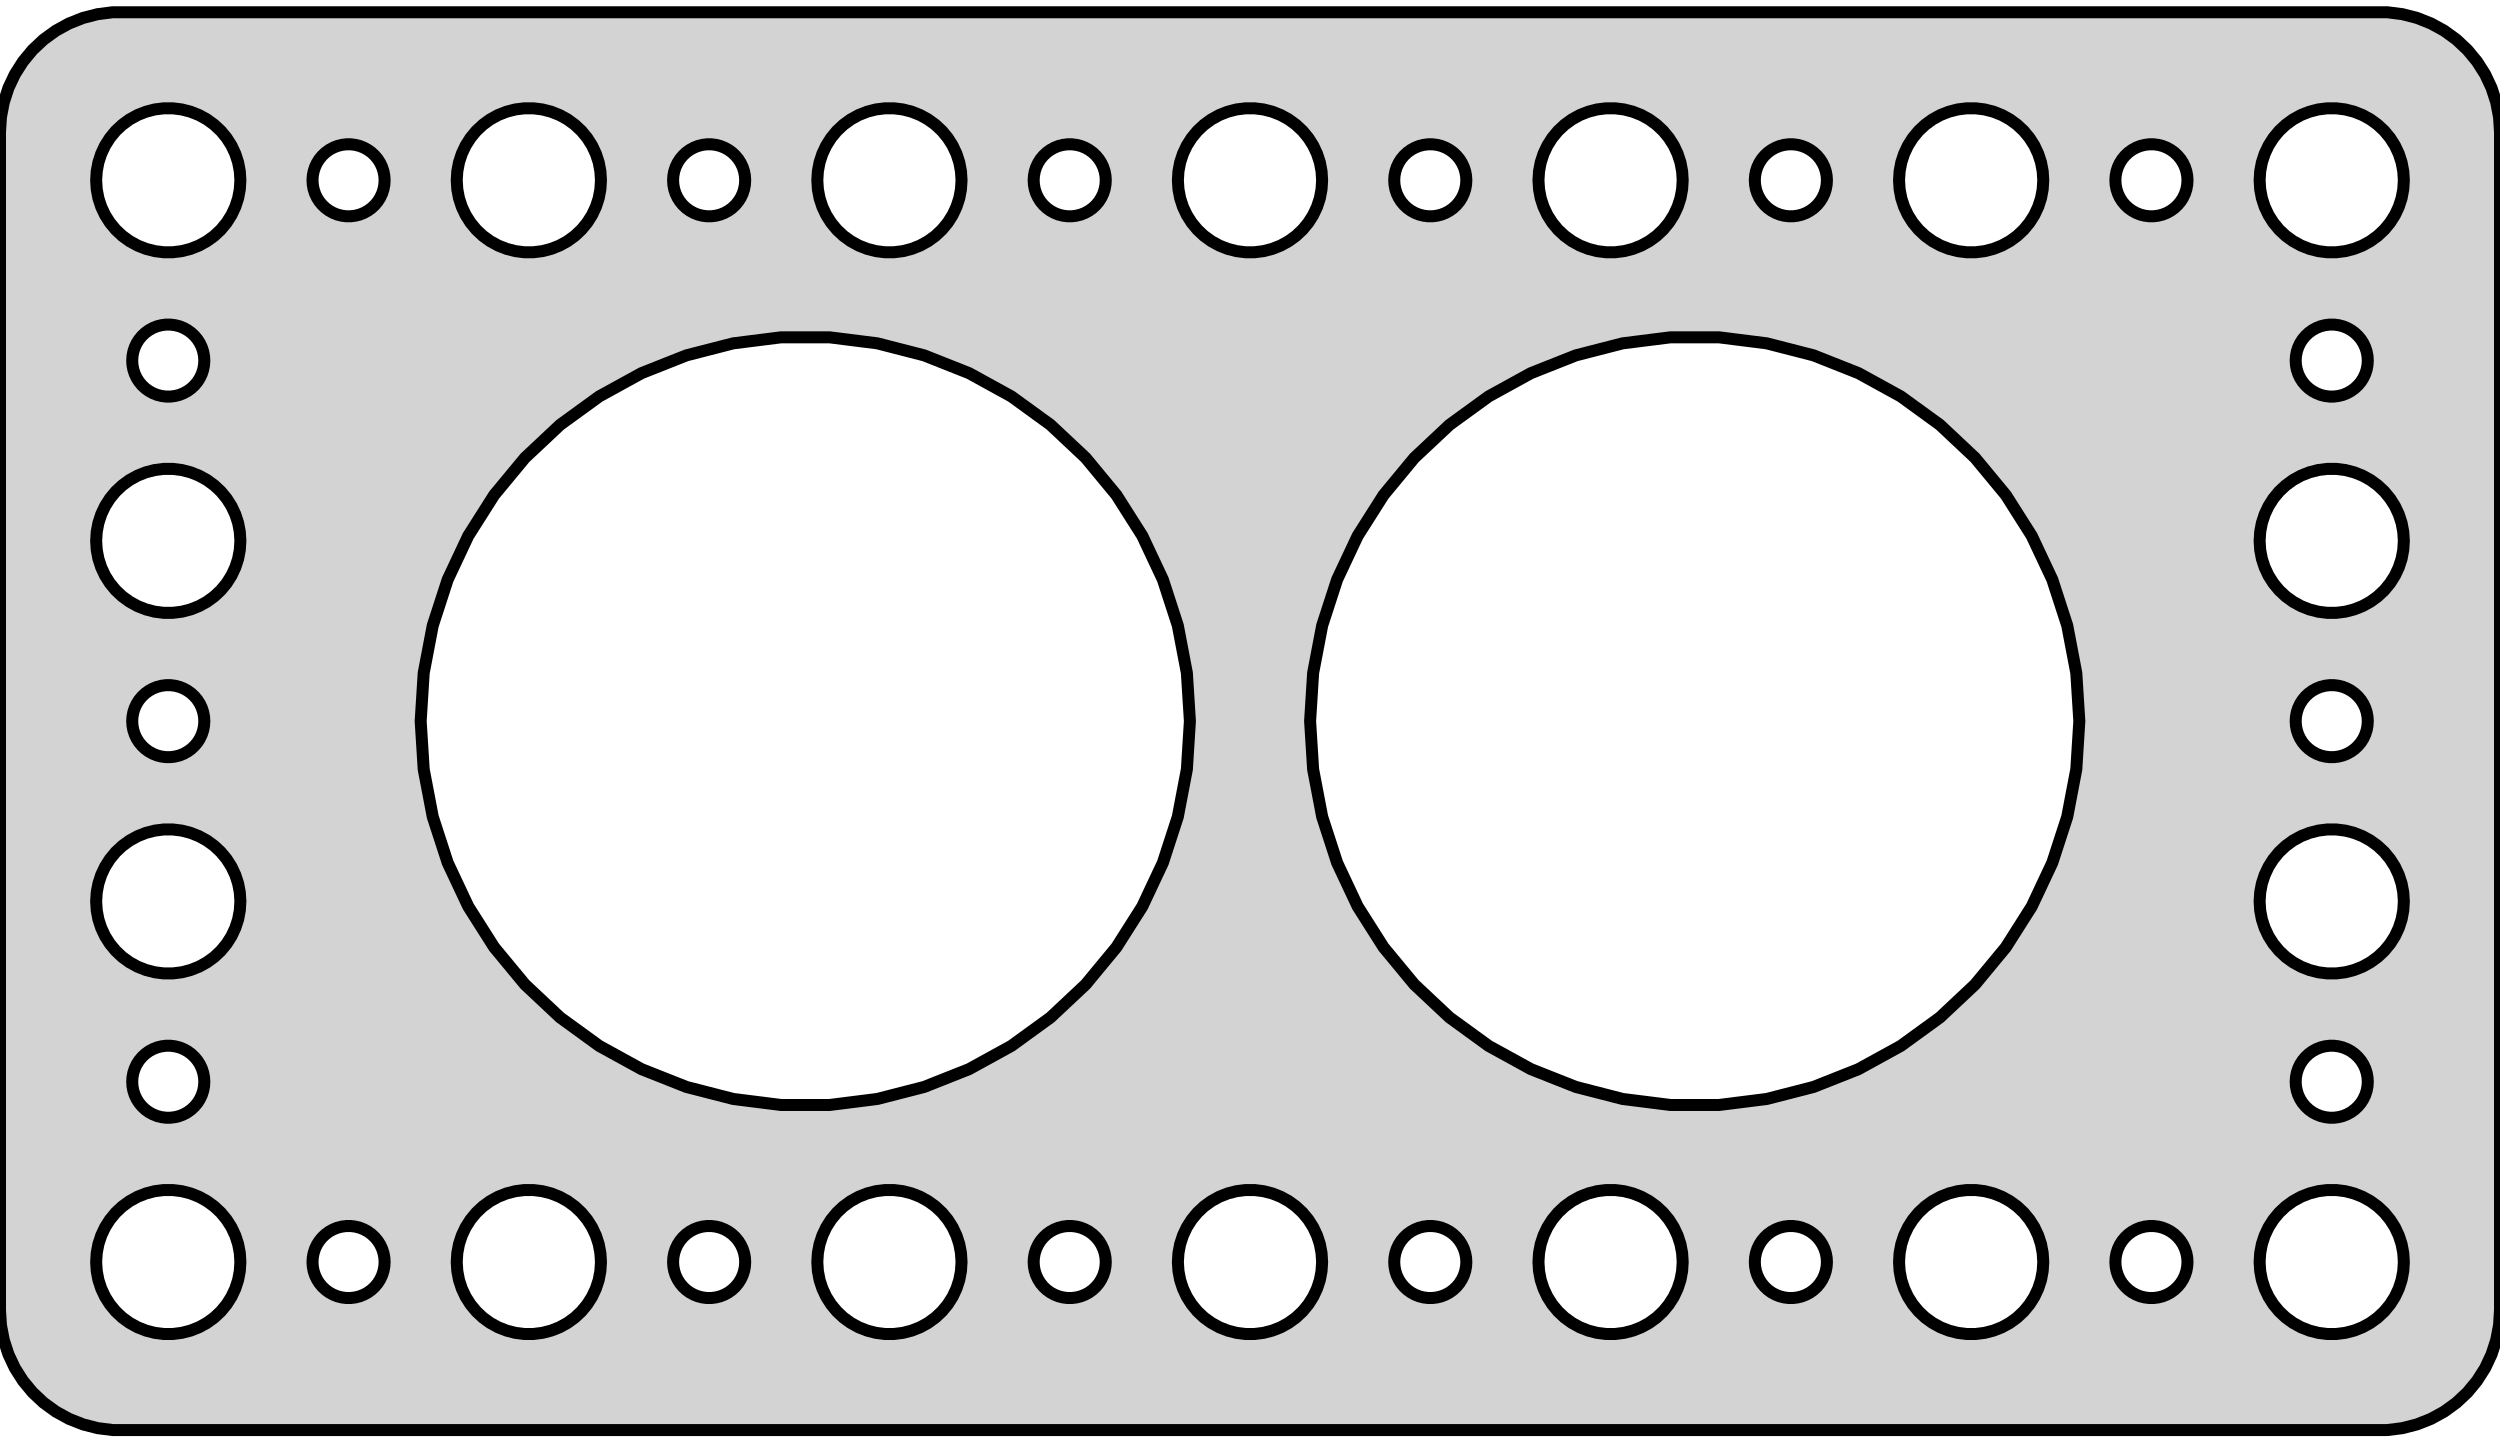 <?xml version="1.0" standalone="no"?>
<!DOCTYPE svg PUBLIC "-//W3C//DTD SVG 1.1//EN" "http://www.w3.org/Graphics/SVG/1.1/DTD/svg11.dtd">
<svg width="104mm" height="60mm" viewBox="-52 -99 104 60" xmlns="http://www.w3.org/2000/svg" version="1.1">
<title>OpenSCAD Model</title>
<path d="
M 47.937,-39.589 L 48.545,-39.745 L 49.129,-39.976 L 49.679,-40.278 L 50.187,-40.647 L 50.645,-41.077
 L 51.045,-41.561 L 51.382,-42.091 L 51.649,-42.659 L 51.843,-43.257 L 51.961,-43.873 L 52,-44.5
 L 52,-93.5 L 51.961,-94.127 L 51.843,-94.743 L 51.649,-95.341 L 51.382,-95.909 L 51.045,-96.439
 L 50.645,-96.923 L 50.187,-97.353 L 49.679,-97.722 L 49.129,-98.024 L 48.545,-98.255 L 47.937,-98.411
 L 47.314,-98.49 L -47.314,-98.49 L -47.937,-98.411 L -48.545,-98.255 L -49.129,-98.024 L -49.679,-97.722
 L -50.187,-97.353 L -50.645,-96.923 L -51.045,-96.439 L -51.382,-95.909 L -51.649,-95.341 L -51.843,-94.743
 L -51.961,-94.127 L -52,-93.5 L -52,-44.5 L -51.961,-43.873 L -51.843,-43.257 L -51.649,-42.659
 L -51.382,-42.091 L -51.045,-41.561 L -50.645,-41.077 L -50.187,-40.647 L -49.679,-40.278 L -49.129,-39.976
 L -48.545,-39.745 L -47.937,-39.589 L -47.314,-39.51 L 47.314,-39.51 z
M -45.188,-88.506 L -45.562,-88.553 L -45.927,-88.647 L -46.277,-88.785 L -46.608,-88.967 L -46.912,-89.188
 L -47.187,-89.446 L -47.427,-89.737 L -47.629,-90.055 L -47.789,-90.396 L -47.906,-90.754 L -47.976,-91.124
 L -48,-91.5 L -47.976,-91.876 L -47.906,-92.246 L -47.789,-92.604 L -47.629,-92.945 L -47.427,-93.263
 L -47.187,-93.554 L -46.912,-93.811 L -46.608,-94.033 L -46.277,-94.215 L -45.927,-94.353 L -45.562,-94.447
 L -45.188,-94.494 L -44.812,-94.494 L -44.438,-94.447 L -44.073,-94.353 L -43.723,-94.215 L -43.392,-94.033
 L -43.088,-93.811 L -42.813,-93.554 L -42.573,-93.263 L -42.371,-92.945 L -42.211,-92.604 L -42.094,-92.246
 L -42.024,-91.876 L -42,-91.5 L -42.024,-91.124 L -42.094,-90.754 L -42.211,-90.396 L -42.371,-90.055
 L -42.573,-89.737 L -42.813,-89.446 L -43.088,-89.188 L -43.392,-88.967 L -43.723,-88.785 L -44.073,-88.647
 L -44.438,-88.553 L -44.812,-88.506 z
M -30.188,-88.506 L -30.562,-88.553 L -30.927,-88.647 L -31.277,-88.785 L -31.608,-88.967 L -31.912,-89.188
 L -32.187,-89.446 L -32.427,-89.737 L -32.629,-90.055 L -32.789,-90.396 L -32.906,-90.754 L -32.976,-91.124
 L -33,-91.5 L -32.976,-91.876 L -32.906,-92.246 L -32.789,-92.604 L -32.629,-92.945 L -32.427,-93.263
 L -32.187,-93.554 L -31.912,-93.811 L -31.608,-94.033 L -31.277,-94.215 L -30.927,-94.353 L -30.562,-94.447
 L -30.188,-94.494 L -29.812,-94.494 L -29.438,-94.447 L -29.073,-94.353 L -28.723,-94.215 L -28.392,-94.033
 L -28.088,-93.811 L -27.813,-93.554 L -27.573,-93.263 L -27.371,-92.945 L -27.211,-92.604 L -27.094,-92.246
 L -27.024,-91.876 L -27,-91.5 L -27.024,-91.124 L -27.094,-90.754 L -27.211,-90.396 L -27.371,-90.055
 L -27.573,-89.737 L -27.813,-89.446 L -28.088,-89.188 L -28.392,-88.967 L -28.723,-88.785 L -29.073,-88.647
 L -29.438,-88.553 L -29.812,-88.506 z
M -15.188,-88.506 L -15.562,-88.553 L -15.927,-88.647 L -16.277,-88.785 L -16.608,-88.967 L -16.912,-89.188
 L -17.187,-89.446 L -17.427,-89.737 L -17.629,-90.055 L -17.789,-90.396 L -17.906,-90.754 L -17.976,-91.124
 L -18,-91.5 L -17.976,-91.876 L -17.906,-92.246 L -17.789,-92.604 L -17.629,-92.945 L -17.427,-93.263
 L -17.187,-93.554 L -16.912,-93.811 L -16.608,-94.033 L -16.277,-94.215 L -15.927,-94.353 L -15.562,-94.447
 L -15.188,-94.494 L -14.812,-94.494 L -14.438,-94.447 L -14.073,-94.353 L -13.723,-94.215 L -13.393,-94.033
 L -13.088,-93.811 L -12.813,-93.554 L -12.573,-93.263 L -12.371,-92.945 L -12.211,-92.604 L -12.094,-92.246
 L -12.024,-91.876 L -12,-91.5 L -12.024,-91.124 L -12.094,-90.754 L -12.211,-90.396 L -12.371,-90.055
 L -12.573,-89.737 L -12.813,-89.446 L -13.088,-89.188 L -13.393,-88.967 L -13.723,-88.785 L -14.073,-88.647
 L -14.438,-88.553 L -14.812,-88.506 z
M 14.812,-88.506 L 14.438,-88.553 L 14.073,-88.647 L 13.723,-88.785 L 13.393,-88.967 L 13.088,-89.188
 L 12.813,-89.446 L 12.573,-89.737 L 12.371,-90.055 L 12.211,-90.396 L 12.094,-90.754 L 12.024,-91.124
 L 12,-91.5 L 12.024,-91.876 L 12.094,-92.246 L 12.211,-92.604 L 12.371,-92.945 L 12.573,-93.263
 L 12.813,-93.554 L 13.088,-93.811 L 13.393,-94.033 L 13.723,-94.215 L 14.073,-94.353 L 14.438,-94.447
 L 14.812,-94.494 L 15.188,-94.494 L 15.562,-94.447 L 15.927,-94.353 L 16.277,-94.215 L 16.608,-94.033
 L 16.912,-93.811 L 17.187,-93.554 L 17.427,-93.263 L 17.629,-92.945 L 17.789,-92.604 L 17.906,-92.246
 L 17.976,-91.876 L 18,-91.5 L 17.976,-91.124 L 17.906,-90.754 L 17.789,-90.396 L 17.629,-90.055
 L 17.427,-89.737 L 17.187,-89.446 L 16.912,-89.188 L 16.608,-88.967 L 16.277,-88.785 L 15.927,-88.647
 L 15.562,-88.553 L 15.188,-88.506 z
M 29.812,-88.506 L 29.438,-88.553 L 29.073,-88.647 L 28.723,-88.785 L 28.392,-88.967 L 28.088,-89.188
 L 27.813,-89.446 L 27.573,-89.737 L 27.371,-90.055 L 27.211,-90.396 L 27.094,-90.754 L 27.024,-91.124
 L 27,-91.5 L 27.024,-91.876 L 27.094,-92.246 L 27.211,-92.604 L 27.371,-92.945 L 27.573,-93.263
 L 27.813,-93.554 L 28.088,-93.811 L 28.392,-94.033 L 28.723,-94.215 L 29.073,-94.353 L 29.438,-94.447
 L 29.812,-94.494 L 30.188,-94.494 L 30.562,-94.447 L 30.927,-94.353 L 31.277,-94.215 L 31.608,-94.033
 L 31.912,-93.811 L 32.187,-93.554 L 32.427,-93.263 L 32.629,-92.945 L 32.789,-92.604 L 32.906,-92.246
 L 32.976,-91.876 L 33,-91.5 L 32.976,-91.124 L 32.906,-90.754 L 32.789,-90.396 L 32.629,-90.055
 L 32.427,-89.737 L 32.187,-89.446 L 31.912,-89.188 L 31.608,-88.967 L 31.277,-88.785 L 30.927,-88.647
 L 30.562,-88.553 L 30.188,-88.506 z
M -0.188,-88.506 L -0.562,-88.553 L -0.927,-88.647 L -1.277,-88.785 L -1.607,-88.967 L -1.912,-89.188
 L -2.187,-89.446 L -2.427,-89.737 L -2.629,-90.055 L -2.789,-90.396 L -2.906,-90.754 L -2.976,-91.124
 L -3,-91.5 L -2.976,-91.876 L -2.906,-92.246 L -2.789,-92.604 L -2.629,-92.945 L -2.427,-93.263
 L -2.187,-93.554 L -1.912,-93.811 L -1.607,-94.033 L -1.277,-94.215 L -0.927,-94.353 L -0.562,-94.447
 L -0.188,-94.494 L 0.188,-94.494 L 0.562,-94.447 L 0.927,-94.353 L 1.277,-94.215 L 1.607,-94.033
 L 1.912,-93.811 L 2.187,-93.554 L 2.427,-93.263 L 2.629,-92.945 L 2.789,-92.604 L 2.906,-92.246
 L 2.976,-91.876 L 3,-91.5 L 2.976,-91.124 L 2.906,-90.754 L 2.789,-90.396 L 2.629,-90.055
 L 2.427,-89.737 L 2.187,-89.446 L 1.912,-89.188 L 1.607,-88.967 L 1.277,-88.785 L 0.927,-88.647
 L 0.562,-88.553 L 0.188,-88.506 z
M 44.812,-88.506 L 44.438,-88.553 L 44.073,-88.647 L 43.723,-88.785 L 43.392,-88.967 L 43.088,-89.188
 L 42.813,-89.446 L 42.573,-89.737 L 42.371,-90.055 L 42.211,-90.396 L 42.094,-90.754 L 42.024,-91.124
 L 42,-91.5 L 42.024,-91.876 L 42.094,-92.246 L 42.211,-92.604 L 42.371,-92.945 L 42.573,-93.263
 L 42.813,-93.554 L 43.088,-93.811 L 43.392,-94.033 L 43.723,-94.215 L 44.073,-94.353 L 44.438,-94.447
 L 44.812,-94.494 L 45.188,-94.494 L 45.562,-94.447 L 45.927,-94.353 L 46.277,-94.215 L 46.608,-94.033
 L 46.912,-93.811 L 47.187,-93.554 L 47.427,-93.263 L 47.629,-92.945 L 47.789,-92.604 L 47.906,-92.246
 L 47.976,-91.876 L 48,-91.5 L 47.976,-91.124 L 47.906,-90.754 L 47.789,-90.396 L 47.629,-90.055
 L 47.427,-89.737 L 47.187,-89.446 L 46.912,-89.188 L 46.608,-88.967 L 46.277,-88.785 L 45.927,-88.647
 L 45.562,-88.553 L 45.188,-88.506 z
M 7.406,-90.003 L 7.219,-90.027 L 7.036,-90.073 L 6.861,-90.143 L 6.696,-90.234 L 6.544,-90.344
 L 6.407,-90.473 L 6.286,-90.618 L 6.186,-90.777 L 6.105,-90.948 L 6.047,-91.127 L 6.012,-91.312
 L 6,-91.5 L 6.012,-91.688 L 6.047,-91.873 L 6.105,-92.052 L 6.186,-92.223 L 6.286,-92.382
 L 6.407,-92.527 L 6.544,-92.656 L 6.696,-92.766 L 6.861,-92.857 L 7.036,-92.927 L 7.219,-92.973
 L 7.406,-92.997 L 7.594,-92.997 L 7.781,-92.973 L 7.964,-92.927 L 8.139,-92.857 L 8.304,-92.766
 L 8.456,-92.656 L 8.593,-92.527 L 8.714,-92.382 L 8.814,-92.223 L 8.895,-92.052 L 8.953,-91.873
 L 8.988,-91.688 L 9,-91.5 L 8.988,-91.312 L 8.953,-91.127 L 8.895,-90.948 L 8.814,-90.777
 L 8.714,-90.618 L 8.593,-90.473 L 8.456,-90.344 L 8.304,-90.234 L 8.139,-90.143 L 7.964,-90.073
 L 7.781,-90.027 L 7.594,-90.003 z
M -22.594,-90.003 L -22.781,-90.027 L -22.963,-90.073 L -23.139,-90.143 L -23.304,-90.234 L -23.456,-90.344
 L -23.593,-90.473 L -23.713,-90.618 L -23.814,-90.777 L -23.895,-90.948 L -23.953,-91.127 L -23.988,-91.312
 L -24,-91.5 L -23.988,-91.688 L -23.953,-91.873 L -23.895,-92.052 L -23.814,-92.223 L -23.713,-92.382
 L -23.593,-92.527 L -23.456,-92.656 L -23.304,-92.766 L -23.139,-92.857 L -22.963,-92.927 L -22.781,-92.973
 L -22.594,-92.997 L -22.406,-92.997 L -22.219,-92.973 L -22.037,-92.927 L -21.861,-92.857 L -21.696,-92.766
 L -21.544,-92.656 L -21.407,-92.527 L -21.287,-92.382 L -21.186,-92.223 L -21.105,-92.052 L -21.047,-91.873
 L -21.012,-91.688 L -21,-91.5 L -21.012,-91.312 L -21.047,-91.127 L -21.105,-90.948 L -21.186,-90.777
 L -21.287,-90.618 L -21.407,-90.473 L -21.544,-90.344 L -21.696,-90.234 L -21.861,-90.143 L -22.037,-90.073
 L -22.219,-90.027 L -22.406,-90.003 z
M -37.594,-90.003 L -37.781,-90.027 L -37.964,-90.073 L -38.139,-90.143 L -38.304,-90.234 L -38.456,-90.344
 L -38.593,-90.473 L -38.714,-90.618 L -38.815,-90.777 L -38.895,-90.948 L -38.953,-91.127 L -38.988,-91.312
 L -39,-91.5 L -38.988,-91.688 L -38.953,-91.873 L -38.895,-92.052 L -38.815,-92.223 L -38.714,-92.382
 L -38.593,-92.527 L -38.456,-92.656 L -38.304,-92.766 L -38.139,-92.857 L -37.964,-92.927 L -37.781,-92.973
 L -37.594,-92.997 L -37.406,-92.997 L -37.219,-92.973 L -37.036,-92.927 L -36.861,-92.857 L -36.696,-92.766
 L -36.544,-92.656 L -36.407,-92.527 L -36.286,-92.382 L -36.185,-92.223 L -36.105,-92.052 L -36.047,-91.873
 L -36.012,-91.688 L -36,-91.5 L -36.012,-91.312 L -36.047,-91.127 L -36.105,-90.948 L -36.185,-90.777
 L -36.286,-90.618 L -36.407,-90.473 L -36.544,-90.344 L -36.696,-90.234 L -36.861,-90.143 L -37.036,-90.073
 L -37.219,-90.027 L -37.406,-90.003 z
M 22.406,-90.003 L 22.219,-90.027 L 22.037,-90.073 L 21.861,-90.143 L 21.696,-90.234 L 21.544,-90.344
 L 21.407,-90.473 L 21.287,-90.618 L 21.186,-90.777 L 21.105,-90.948 L 21.047,-91.127 L 21.012,-91.312
 L 21,-91.5 L 21.012,-91.688 L 21.047,-91.873 L 21.105,-92.052 L 21.186,-92.223 L 21.287,-92.382
 L 21.407,-92.527 L 21.544,-92.656 L 21.696,-92.766 L 21.861,-92.857 L 22.037,-92.927 L 22.219,-92.973
 L 22.406,-92.997 L 22.594,-92.997 L 22.781,-92.973 L 22.963,-92.927 L 23.139,-92.857 L 23.304,-92.766
 L 23.456,-92.656 L 23.593,-92.527 L 23.713,-92.382 L 23.814,-92.223 L 23.895,-92.052 L 23.953,-91.873
 L 23.988,-91.688 L 24,-91.5 L 23.988,-91.312 L 23.953,-91.127 L 23.895,-90.948 L 23.814,-90.777
 L 23.713,-90.618 L 23.593,-90.473 L 23.456,-90.344 L 23.304,-90.234 L 23.139,-90.143 L 22.963,-90.073
 L 22.781,-90.027 L 22.594,-90.003 z
M -7.594,-90.003 L -7.781,-90.027 L -7.964,-90.073 L -8.139,-90.143 L -8.304,-90.234 L -8.456,-90.344
 L -8.593,-90.473 L -8.714,-90.618 L -8.814,-90.777 L -8.895,-90.948 L -8.953,-91.127 L -8.988,-91.312
 L -9,-91.5 L -8.988,-91.688 L -8.953,-91.873 L -8.895,-92.052 L -8.814,-92.223 L -8.714,-92.382
 L -8.593,-92.527 L -8.456,-92.656 L -8.304,-92.766 L -8.139,-92.857 L -7.964,-92.927 L -7.781,-92.973
 L -7.594,-92.997 L -7.406,-92.997 L -7.219,-92.973 L -7.036,-92.927 L -6.861,-92.857 L -6.696,-92.766
 L -6.544,-92.656 L -6.407,-92.527 L -6.286,-92.382 L -6.186,-92.223 L -6.105,-92.052 L -6.047,-91.873
 L -6.012,-91.688 L -6,-91.5 L -6.012,-91.312 L -6.047,-91.127 L -6.105,-90.948 L -6.186,-90.777
 L -6.286,-90.618 L -6.407,-90.473 L -6.544,-90.344 L -6.696,-90.234 L -6.861,-90.143 L -7.036,-90.073
 L -7.219,-90.027 L -7.406,-90.003 z
M 37.406,-90.003 L 37.219,-90.027 L 37.036,-90.073 L 36.861,-90.143 L 36.696,-90.234 L 36.544,-90.344
 L 36.407,-90.473 L 36.286,-90.618 L 36.185,-90.777 L 36.105,-90.948 L 36.047,-91.127 L 36.012,-91.312
 L 36,-91.5 L 36.012,-91.688 L 36.047,-91.873 L 36.105,-92.052 L 36.185,-92.223 L 36.286,-92.382
 L 36.407,-92.527 L 36.544,-92.656 L 36.696,-92.766 L 36.861,-92.857 L 37.036,-92.927 L 37.219,-92.973
 L 37.406,-92.997 L 37.594,-92.997 L 37.781,-92.973 L 37.964,-92.927 L 38.139,-92.857 L 38.304,-92.766
 L 38.456,-92.656 L 38.593,-92.527 L 38.714,-92.382 L 38.815,-92.223 L 38.895,-92.052 L 38.953,-91.873
 L 38.988,-91.688 L 39,-91.5 L 38.988,-91.312 L 38.953,-91.127 L 38.895,-90.948 L 38.815,-90.777
 L 38.714,-90.618 L 38.593,-90.473 L 38.456,-90.344 L 38.304,-90.234 L 38.139,-90.143 L 37.964,-90.073
 L 37.781,-90.027 L 37.594,-90.003 z
M 44.906,-82.503 L 44.719,-82.527 L 44.536,-82.573 L 44.361,-82.643 L 44.196,-82.734 L 44.044,-82.844
 L 43.907,-82.973 L 43.786,-83.118 L 43.685,-83.277 L 43.605,-83.448 L 43.547,-83.627 L 43.512,-83.812
 L 43.5,-84 L 43.512,-84.188 L 43.547,-84.373 L 43.605,-84.552 L 43.685,-84.723 L 43.786,-84.882
 L 43.907,-85.027 L 44.044,-85.156 L 44.196,-85.266 L 44.361,-85.357 L 44.536,-85.427 L 44.719,-85.473
 L 44.906,-85.497 L 45.094,-85.497 L 45.281,-85.473 L 45.464,-85.427 L 45.639,-85.357 L 45.804,-85.266
 L 45.956,-85.156 L 46.093,-85.027 L 46.214,-84.882 L 46.315,-84.723 L 46.395,-84.552 L 46.453,-84.373
 L 46.488,-84.188 L 46.5,-84 L 46.488,-83.812 L 46.453,-83.627 L 46.395,-83.448 L 46.315,-83.277
 L 46.214,-83.118 L 46.093,-82.973 L 45.956,-82.844 L 45.804,-82.734 L 45.639,-82.643 L 45.464,-82.573
 L 45.281,-82.527 L 45.094,-82.503 z
M -45.094,-82.503 L -45.281,-82.527 L -45.464,-82.573 L -45.639,-82.643 L -45.804,-82.734 L -45.956,-82.844
 L -46.093,-82.973 L -46.214,-83.118 L -46.315,-83.277 L -46.395,-83.448 L -46.453,-83.627 L -46.488,-83.812
 L -46.5,-84 L -46.488,-84.188 L -46.453,-84.373 L -46.395,-84.552 L -46.315,-84.723 L -46.214,-84.882
 L -46.093,-85.027 L -45.956,-85.156 L -45.804,-85.266 L -45.639,-85.357 L -45.464,-85.427 L -45.281,-85.473
 L -45.094,-85.497 L -44.906,-85.497 L -44.719,-85.473 L -44.536,-85.427 L -44.361,-85.357 L -44.196,-85.266
 L -44.044,-85.156 L -43.907,-85.027 L -43.786,-84.882 L -43.685,-84.723 L -43.605,-84.552 L -43.547,-84.373
 L -43.512,-84.188 L -43.5,-84 L -43.512,-83.812 L -43.547,-83.627 L -43.605,-83.448 L -43.685,-83.277
 L -43.786,-83.118 L -43.907,-82.973 L -44.044,-82.844 L -44.196,-82.734 L -44.361,-82.643 L -44.536,-82.573
 L -44.719,-82.527 L -44.906,-82.503 z
M -19.505,-53.032 L -21.498,-53.283 L -23.444,-53.783 L -25.312,-54.523 L -27.073,-55.491 L -28.699,-56.672
 L -30.163,-58.047 L -31.444,-59.595 L -32.521,-61.292 L -33.376,-63.11 L -33.997,-65.021 L -34.374,-66.995
 L -34.5,-69 L -34.374,-71.005 L -33.997,-72.979 L -33.376,-74.89 L -32.521,-76.708 L -31.444,-78.405
 L -30.163,-79.953 L -28.699,-81.328 L -27.073,-82.509 L -25.312,-83.477 L -23.444,-84.217 L -21.498,-84.717
 L -19.505,-84.968 L -17.495,-84.968 L -15.502,-84.717 L -13.556,-84.217 L -11.688,-83.477 L -9.927,-82.509
 L -8.301,-81.328 L -6.836,-79.953 L -5.556,-78.405 L -4.479,-76.708 L -3.624,-74.89 L -3.003,-72.979
 L -2.626,-71.005 L -2.5,-69 L -2.626,-66.995 L -3.003,-65.021 L -3.624,-63.11 L -4.479,-61.292
 L -5.556,-59.595 L -6.836,-58.047 L -8.301,-56.672 L -9.927,-55.491 L -11.688,-54.523 L -13.556,-53.783
 L -15.502,-53.283 L -17.495,-53.032 z
M 17.495,-53.032 L 15.502,-53.283 L 13.556,-53.783 L 11.688,-54.523 L 9.927,-55.491 L 8.301,-56.672
 L 6.836,-58.047 L 5.556,-59.595 L 4.479,-61.292 L 3.624,-63.11 L 3.003,-65.021 L 2.626,-66.995
 L 2.5,-69 L 2.626,-71.005 L 3.003,-72.979 L 3.624,-74.89 L 4.479,-76.708 L 5.556,-78.405
 L 6.836,-79.953 L 8.301,-81.328 L 9.927,-82.509 L 11.688,-83.477 L 13.556,-84.217 L 15.502,-84.717
 L 17.495,-84.968 L 19.505,-84.968 L 21.498,-84.717 L 23.444,-84.217 L 25.312,-83.477 L 27.073,-82.509
 L 28.699,-81.328 L 30.163,-79.953 L 31.444,-78.405 L 32.521,-76.708 L 33.376,-74.89 L 33.997,-72.979
 L 34.374,-71.005 L 34.5,-69 L 34.374,-66.995 L 33.997,-65.021 L 33.376,-63.11 L 32.521,-61.292
 L 31.444,-59.595 L 30.163,-58.047 L 28.699,-56.672 L 27.073,-55.491 L 25.312,-54.523 L 23.444,-53.783
 L 21.498,-53.283 L 19.505,-53.032 z
M 44.812,-73.506 L 44.438,-73.553 L 44.073,-73.647 L 43.723,-73.785 L 43.392,-73.967 L 43.088,-74.188
 L 42.813,-74.446 L 42.573,-74.737 L 42.371,-75.055 L 42.211,-75.396 L 42.094,-75.754 L 42.024,-76.124
 L 42,-76.5 L 42.024,-76.876 L 42.094,-77.246 L 42.211,-77.604 L 42.371,-77.945 L 42.573,-78.263
 L 42.813,-78.554 L 43.088,-78.811 L 43.392,-79.033 L 43.723,-79.215 L 44.073,-79.353 L 44.438,-79.447
 L 44.812,-79.494 L 45.188,-79.494 L 45.562,-79.447 L 45.927,-79.353 L 46.277,-79.215 L 46.608,-79.033
 L 46.912,-78.811 L 47.187,-78.554 L 47.427,-78.263 L 47.629,-77.945 L 47.789,-77.604 L 47.906,-77.246
 L 47.976,-76.876 L 48,-76.5 L 47.976,-76.124 L 47.906,-75.754 L 47.789,-75.396 L 47.629,-75.055
 L 47.427,-74.737 L 47.187,-74.446 L 46.912,-74.188 L 46.608,-73.967 L 46.277,-73.785 L 45.927,-73.647
 L 45.562,-73.553 L 45.188,-73.506 z
M -45.188,-73.506 L -45.562,-73.553 L -45.927,-73.647 L -46.277,-73.785 L -46.608,-73.967 L -46.912,-74.188
 L -47.187,-74.446 L -47.427,-74.737 L -47.629,-75.055 L -47.789,-75.396 L -47.906,-75.754 L -47.976,-76.124
 L -48,-76.5 L -47.976,-76.876 L -47.906,-77.246 L -47.789,-77.604 L -47.629,-77.945 L -47.427,-78.263
 L -47.187,-78.554 L -46.912,-78.811 L -46.608,-79.033 L -46.277,-79.215 L -45.927,-79.353 L -45.562,-79.447
 L -45.188,-79.494 L -44.812,-79.494 L -44.438,-79.447 L -44.073,-79.353 L -43.723,-79.215 L -43.392,-79.033
 L -43.088,-78.811 L -42.813,-78.554 L -42.573,-78.263 L -42.371,-77.945 L -42.211,-77.604 L -42.094,-77.246
 L -42.024,-76.876 L -42,-76.5 L -42.024,-76.124 L -42.094,-75.754 L -42.211,-75.396 L -42.371,-75.055
 L -42.573,-74.737 L -42.813,-74.446 L -43.088,-74.188 L -43.392,-73.967 L -43.723,-73.785 L -44.073,-73.647
 L -44.438,-73.553 L -44.812,-73.506 z
M 44.906,-67.503 L 44.719,-67.527 L 44.536,-67.573 L 44.361,-67.643 L 44.196,-67.734 L 44.044,-67.844
 L 43.907,-67.973 L 43.786,-68.118 L 43.685,-68.277 L 43.605,-68.448 L 43.547,-68.627 L 43.512,-68.812
 L 43.5,-69 L 43.512,-69.188 L 43.547,-69.373 L 43.605,-69.552 L 43.685,-69.723 L 43.786,-69.882
 L 43.907,-70.027 L 44.044,-70.156 L 44.196,-70.266 L 44.361,-70.357 L 44.536,-70.427 L 44.719,-70.473
 L 44.906,-70.497 L 45.094,-70.497 L 45.281,-70.473 L 45.464,-70.427 L 45.639,-70.357 L 45.804,-70.266
 L 45.956,-70.156 L 46.093,-70.027 L 46.214,-69.882 L 46.315,-69.723 L 46.395,-69.552 L 46.453,-69.373
 L 46.488,-69.188 L 46.5,-69 L 46.488,-68.812 L 46.453,-68.627 L 46.395,-68.448 L 46.315,-68.277
 L 46.214,-68.118 L 46.093,-67.973 L 45.956,-67.844 L 45.804,-67.734 L 45.639,-67.643 L 45.464,-67.573
 L 45.281,-67.527 L 45.094,-67.503 z
M -45.094,-67.503 L -45.281,-67.527 L -45.464,-67.573 L -45.639,-67.643 L -45.804,-67.734 L -45.956,-67.844
 L -46.093,-67.973 L -46.214,-68.118 L -46.315,-68.277 L -46.395,-68.448 L -46.453,-68.627 L -46.488,-68.812
 L -46.5,-69 L -46.488,-69.188 L -46.453,-69.373 L -46.395,-69.552 L -46.315,-69.723 L -46.214,-69.882
 L -46.093,-70.027 L -45.956,-70.156 L -45.804,-70.266 L -45.639,-70.357 L -45.464,-70.427 L -45.281,-70.473
 L -45.094,-70.497 L -44.906,-70.497 L -44.719,-70.473 L -44.536,-70.427 L -44.361,-70.357 L -44.196,-70.266
 L -44.044,-70.156 L -43.907,-70.027 L -43.786,-69.882 L -43.685,-69.723 L -43.605,-69.552 L -43.547,-69.373
 L -43.512,-69.188 L -43.5,-69 L -43.512,-68.812 L -43.547,-68.627 L -43.605,-68.448 L -43.685,-68.277
 L -43.786,-68.118 L -43.907,-67.973 L -44.044,-67.844 L -44.196,-67.734 L -44.361,-67.643 L -44.536,-67.573
 L -44.719,-67.527 L -44.906,-67.503 z
M 44.812,-58.506 L 44.438,-58.553 L 44.073,-58.647 L 43.723,-58.785 L 43.392,-58.967 L 43.088,-59.188
 L 42.813,-59.446 L 42.573,-59.737 L 42.371,-60.055 L 42.211,-60.396 L 42.094,-60.754 L 42.024,-61.124
 L 42,-61.5 L 42.024,-61.876 L 42.094,-62.246 L 42.211,-62.604 L 42.371,-62.945 L 42.573,-63.263
 L 42.813,-63.554 L 43.088,-63.812 L 43.392,-64.033 L 43.723,-64.215 L 44.073,-64.353 L 44.438,-64.447
 L 44.812,-64.494 L 45.188,-64.494 L 45.562,-64.447 L 45.927,-64.353 L 46.277,-64.215 L 46.608,-64.033
 L 46.912,-63.812 L 47.187,-63.554 L 47.427,-63.263 L 47.629,-62.945 L 47.789,-62.604 L 47.906,-62.246
 L 47.976,-61.876 L 48,-61.5 L 47.976,-61.124 L 47.906,-60.754 L 47.789,-60.396 L 47.629,-60.055
 L 47.427,-59.737 L 47.187,-59.446 L 46.912,-59.188 L 46.608,-58.967 L 46.277,-58.785 L 45.927,-58.647
 L 45.562,-58.553 L 45.188,-58.506 z
M -45.188,-58.506 L -45.562,-58.553 L -45.927,-58.647 L -46.277,-58.785 L -46.608,-58.967 L -46.912,-59.188
 L -47.187,-59.446 L -47.427,-59.737 L -47.629,-60.055 L -47.789,-60.396 L -47.906,-60.754 L -47.976,-61.124
 L -48,-61.5 L -47.976,-61.876 L -47.906,-62.246 L -47.789,-62.604 L -47.629,-62.945 L -47.427,-63.263
 L -47.187,-63.554 L -46.912,-63.812 L -46.608,-64.033 L -46.277,-64.215 L -45.927,-64.353 L -45.562,-64.447
 L -45.188,-64.494 L -44.812,-64.494 L -44.438,-64.447 L -44.073,-64.353 L -43.723,-64.215 L -43.392,-64.033
 L -43.088,-63.812 L -42.813,-63.554 L -42.573,-63.263 L -42.371,-62.945 L -42.211,-62.604 L -42.094,-62.246
 L -42.024,-61.876 L -42,-61.5 L -42.024,-61.124 L -42.094,-60.754 L -42.211,-60.396 L -42.371,-60.055
 L -42.573,-59.737 L -42.813,-59.446 L -43.088,-59.188 L -43.392,-58.967 L -43.723,-58.785 L -44.073,-58.647
 L -44.438,-58.553 L -44.812,-58.506 z
M -45.094,-52.503 L -45.281,-52.527 L -45.464,-52.573 L -45.639,-52.643 L -45.804,-52.733 L -45.956,-52.844
 L -46.093,-52.973 L -46.214,-53.118 L -46.315,-53.277 L -46.395,-53.448 L -46.453,-53.627 L -46.488,-53.812
 L -46.5,-54 L -46.488,-54.188 L -46.453,-54.373 L -46.395,-54.552 L -46.315,-54.723 L -46.214,-54.882
 L -46.093,-55.027 L -45.956,-55.156 L -45.804,-55.267 L -45.639,-55.357 L -45.464,-55.427 L -45.281,-55.473
 L -45.094,-55.497 L -44.906,-55.497 L -44.719,-55.473 L -44.536,-55.427 L -44.361,-55.357 L -44.196,-55.267
 L -44.044,-55.156 L -43.907,-55.027 L -43.786,-54.882 L -43.685,-54.723 L -43.605,-54.552 L -43.547,-54.373
 L -43.512,-54.188 L -43.5,-54 L -43.512,-53.812 L -43.547,-53.627 L -43.605,-53.448 L -43.685,-53.277
 L -43.786,-53.118 L -43.907,-52.973 L -44.044,-52.844 L -44.196,-52.733 L -44.361,-52.643 L -44.536,-52.573
 L -44.719,-52.527 L -44.906,-52.503 z
M 44.906,-52.503 L 44.719,-52.527 L 44.536,-52.573 L 44.361,-52.643 L 44.196,-52.733 L 44.044,-52.844
 L 43.907,-52.973 L 43.786,-53.118 L 43.685,-53.277 L 43.605,-53.448 L 43.547,-53.627 L 43.512,-53.812
 L 43.5,-54 L 43.512,-54.188 L 43.547,-54.373 L 43.605,-54.552 L 43.685,-54.723 L 43.786,-54.882
 L 43.907,-55.027 L 44.044,-55.156 L 44.196,-55.267 L 44.361,-55.357 L 44.536,-55.427 L 44.719,-55.473
 L 44.906,-55.497 L 45.094,-55.497 L 45.281,-55.473 L 45.464,-55.427 L 45.639,-55.357 L 45.804,-55.267
 L 45.956,-55.156 L 46.093,-55.027 L 46.214,-54.882 L 46.315,-54.723 L 46.395,-54.552 L 46.453,-54.373
 L 46.488,-54.188 L 46.5,-54 L 46.488,-53.812 L 46.453,-53.627 L 46.395,-53.448 L 46.315,-53.277
 L 46.214,-53.118 L 46.093,-52.973 L 45.956,-52.844 L 45.804,-52.733 L 45.639,-52.643 L 45.464,-52.573
 L 45.281,-52.527 L 45.094,-52.503 z
M -45.188,-43.506 L -45.562,-43.553 L -45.927,-43.647 L -46.277,-43.785 L -46.608,-43.967 L -46.912,-44.188
 L -47.187,-44.446 L -47.427,-44.737 L -47.629,-45.055 L -47.789,-45.396 L -47.906,-45.754 L -47.976,-46.124
 L -48,-46.5 L -47.976,-46.876 L -47.906,-47.246 L -47.789,-47.604 L -47.629,-47.945 L -47.427,-48.263
 L -47.187,-48.554 L -46.912,-48.812 L -46.608,-49.033 L -46.277,-49.215 L -45.927,-49.353 L -45.562,-49.447
 L -45.188,-49.494 L -44.812,-49.494 L -44.438,-49.447 L -44.073,-49.353 L -43.723,-49.215 L -43.392,-49.033
 L -43.088,-48.812 L -42.813,-48.554 L -42.573,-48.263 L -42.371,-47.945 L -42.211,-47.604 L -42.094,-47.246
 L -42.024,-46.876 L -42,-46.5 L -42.024,-46.124 L -42.094,-45.754 L -42.211,-45.396 L -42.371,-45.055
 L -42.573,-44.737 L -42.813,-44.446 L -43.088,-44.188 L -43.392,-43.967 L -43.723,-43.785 L -44.073,-43.647
 L -44.438,-43.553 L -44.812,-43.506 z
M -30.188,-43.506 L -30.562,-43.553 L -30.927,-43.647 L -31.277,-43.785 L -31.608,-43.967 L -31.912,-44.188
 L -32.187,-44.446 L -32.427,-44.737 L -32.629,-45.055 L -32.789,-45.396 L -32.906,-45.754 L -32.976,-46.124
 L -33,-46.5 L -32.976,-46.876 L -32.906,-47.246 L -32.789,-47.604 L -32.629,-47.945 L -32.427,-48.263
 L -32.187,-48.554 L -31.912,-48.812 L -31.608,-49.033 L -31.277,-49.215 L -30.927,-49.353 L -30.562,-49.447
 L -30.188,-49.494 L -29.812,-49.494 L -29.438,-49.447 L -29.073,-49.353 L -28.723,-49.215 L -28.392,-49.033
 L -28.088,-48.812 L -27.813,-48.554 L -27.573,-48.263 L -27.371,-47.945 L -27.211,-47.604 L -27.094,-47.246
 L -27.024,-46.876 L -27,-46.5 L -27.024,-46.124 L -27.094,-45.754 L -27.211,-45.396 L -27.371,-45.055
 L -27.573,-44.737 L -27.813,-44.446 L -28.088,-44.188 L -28.392,-43.967 L -28.723,-43.785 L -29.073,-43.647
 L -29.438,-43.553 L -29.812,-43.506 z
M -0.188,-43.506 L -0.562,-43.553 L -0.927,-43.647 L -1.277,-43.785 L -1.607,-43.967 L -1.912,-44.188
 L -2.187,-44.446 L -2.427,-44.737 L -2.629,-45.055 L -2.789,-45.396 L -2.906,-45.754 L -2.976,-46.124
 L -3,-46.5 L -2.976,-46.876 L -2.906,-47.246 L -2.789,-47.604 L -2.629,-47.945 L -2.427,-48.263
 L -2.187,-48.554 L -1.912,-48.812 L -1.607,-49.033 L -1.277,-49.215 L -0.927,-49.353 L -0.562,-49.447
 L -0.188,-49.494 L 0.188,-49.494 L 0.562,-49.447 L 0.927,-49.353 L 1.277,-49.215 L 1.607,-49.033
 L 1.912,-48.812 L 2.187,-48.554 L 2.427,-48.263 L 2.629,-47.945 L 2.789,-47.604 L 2.906,-47.246
 L 2.976,-46.876 L 3,-46.5 L 2.976,-46.124 L 2.906,-45.754 L 2.789,-45.396 L 2.629,-45.055
 L 2.427,-44.737 L 2.187,-44.446 L 1.912,-44.188 L 1.607,-43.967 L 1.277,-43.785 L 0.927,-43.647
 L 0.562,-43.553 L 0.188,-43.506 z
M 44.812,-43.506 L 44.438,-43.553 L 44.073,-43.647 L 43.723,-43.785 L 43.392,-43.967 L 43.088,-44.188
 L 42.813,-44.446 L 42.573,-44.737 L 42.371,-45.055 L 42.211,-45.396 L 42.094,-45.754 L 42.024,-46.124
 L 42,-46.5 L 42.024,-46.876 L 42.094,-47.246 L 42.211,-47.604 L 42.371,-47.945 L 42.573,-48.263
 L 42.813,-48.554 L 43.088,-48.812 L 43.392,-49.033 L 43.723,-49.215 L 44.073,-49.353 L 44.438,-49.447
 L 44.812,-49.494 L 45.188,-49.494 L 45.562,-49.447 L 45.927,-49.353 L 46.277,-49.215 L 46.608,-49.033
 L 46.912,-48.812 L 47.187,-48.554 L 47.427,-48.263 L 47.629,-47.945 L 47.789,-47.604 L 47.906,-47.246
 L 47.976,-46.876 L 48,-46.5 L 47.976,-46.124 L 47.906,-45.754 L 47.789,-45.396 L 47.629,-45.055
 L 47.427,-44.737 L 47.187,-44.446 L 46.912,-44.188 L 46.608,-43.967 L 46.277,-43.785 L 45.927,-43.647
 L 45.562,-43.553 L 45.188,-43.506 z
M 14.812,-43.506 L 14.438,-43.553 L 14.073,-43.647 L 13.723,-43.785 L 13.393,-43.967 L 13.088,-44.188
 L 12.813,-44.446 L 12.573,-44.737 L 12.371,-45.055 L 12.211,-45.396 L 12.094,-45.754 L 12.024,-46.124
 L 12,-46.5 L 12.024,-46.876 L 12.094,-47.246 L 12.211,-47.604 L 12.371,-47.945 L 12.573,-48.263
 L 12.813,-48.554 L 13.088,-48.812 L 13.393,-49.033 L 13.723,-49.215 L 14.073,-49.353 L 14.438,-49.447
 L 14.812,-49.494 L 15.188,-49.494 L 15.562,-49.447 L 15.927,-49.353 L 16.277,-49.215 L 16.608,-49.033
 L 16.912,-48.812 L 17.187,-48.554 L 17.427,-48.263 L 17.629,-47.945 L 17.789,-47.604 L 17.906,-47.246
 L 17.976,-46.876 L 18,-46.5 L 17.976,-46.124 L 17.906,-45.754 L 17.789,-45.396 L 17.629,-45.055
 L 17.427,-44.737 L 17.187,-44.446 L 16.912,-44.188 L 16.608,-43.967 L 16.277,-43.785 L 15.927,-43.647
 L 15.562,-43.553 L 15.188,-43.506 z
M -15.188,-43.506 L -15.562,-43.553 L -15.927,-43.647 L -16.277,-43.785 L -16.608,-43.967 L -16.912,-44.188
 L -17.187,-44.446 L -17.427,-44.737 L -17.629,-45.055 L -17.789,-45.396 L -17.906,-45.754 L -17.976,-46.124
 L -18,-46.5 L -17.976,-46.876 L -17.906,-47.246 L -17.789,-47.604 L -17.629,-47.945 L -17.427,-48.263
 L -17.187,-48.554 L -16.912,-48.812 L -16.608,-49.033 L -16.277,-49.215 L -15.927,-49.353 L -15.562,-49.447
 L -15.188,-49.494 L -14.812,-49.494 L -14.438,-49.447 L -14.073,-49.353 L -13.723,-49.215 L -13.393,-49.033
 L -13.088,-48.812 L -12.813,-48.554 L -12.573,-48.263 L -12.371,-47.945 L -12.211,-47.604 L -12.094,-47.246
 L -12.024,-46.876 L -12,-46.5 L -12.024,-46.124 L -12.094,-45.754 L -12.211,-45.396 L -12.371,-45.055
 L -12.573,-44.737 L -12.813,-44.446 L -13.088,-44.188 L -13.393,-43.967 L -13.723,-43.785 L -14.073,-43.647
 L -14.438,-43.553 L -14.812,-43.506 z
M 29.812,-43.506 L 29.438,-43.553 L 29.073,-43.647 L 28.723,-43.785 L 28.392,-43.967 L 28.088,-44.188
 L 27.813,-44.446 L 27.573,-44.737 L 27.371,-45.055 L 27.211,-45.396 L 27.094,-45.754 L 27.024,-46.124
 L 27,-46.5 L 27.024,-46.876 L 27.094,-47.246 L 27.211,-47.604 L 27.371,-47.945 L 27.573,-48.263
 L 27.813,-48.554 L 28.088,-48.812 L 28.392,-49.033 L 28.723,-49.215 L 29.073,-49.353 L 29.438,-49.447
 L 29.812,-49.494 L 30.188,-49.494 L 30.562,-49.447 L 30.927,-49.353 L 31.277,-49.215 L 31.608,-49.033
 L 31.912,-48.812 L 32.187,-48.554 L 32.427,-48.263 L 32.629,-47.945 L 32.789,-47.604 L 32.906,-47.246
 L 32.976,-46.876 L 33,-46.5 L 32.976,-46.124 L 32.906,-45.754 L 32.789,-45.396 L 32.629,-45.055
 L 32.427,-44.737 L 32.187,-44.446 L 31.912,-44.188 L 31.608,-43.967 L 31.277,-43.785 L 30.927,-43.647
 L 30.562,-43.553 L 30.188,-43.506 z
M 7.406,-45.003 L 7.219,-45.027 L 7.036,-45.073 L 6.861,-45.143 L 6.696,-45.233 L 6.544,-45.344
 L 6.407,-45.473 L 6.286,-45.618 L 6.186,-45.777 L 6.105,-45.948 L 6.047,-46.127 L 6.012,-46.312
 L 6,-46.5 L 6.012,-46.688 L 6.047,-46.873 L 6.105,-47.052 L 6.186,-47.223 L 6.286,-47.382
 L 6.407,-47.527 L 6.544,-47.656 L 6.696,-47.767 L 6.861,-47.857 L 7.036,-47.927 L 7.219,-47.973
 L 7.406,-47.997 L 7.594,-47.997 L 7.781,-47.973 L 7.964,-47.927 L 8.139,-47.857 L 8.304,-47.767
 L 8.456,-47.656 L 8.593,-47.527 L 8.714,-47.382 L 8.814,-47.223 L 8.895,-47.052 L 8.953,-46.873
 L 8.988,-46.688 L 9,-46.5 L 8.988,-46.312 L 8.953,-46.127 L 8.895,-45.948 L 8.814,-45.777
 L 8.714,-45.618 L 8.593,-45.473 L 8.456,-45.344 L 8.304,-45.233 L 8.139,-45.143 L 7.964,-45.073
 L 7.781,-45.027 L 7.594,-45.003 z
M -7.594,-45.003 L -7.781,-45.027 L -7.964,-45.073 L -8.139,-45.143 L -8.304,-45.233 L -8.456,-45.344
 L -8.593,-45.473 L -8.714,-45.618 L -8.814,-45.777 L -8.895,-45.948 L -8.953,-46.127 L -8.988,-46.312
 L -9,-46.5 L -8.988,-46.688 L -8.953,-46.873 L -8.895,-47.052 L -8.814,-47.223 L -8.714,-47.382
 L -8.593,-47.527 L -8.456,-47.656 L -8.304,-47.767 L -8.139,-47.857 L -7.964,-47.927 L -7.781,-47.973
 L -7.594,-47.997 L -7.406,-47.997 L -7.219,-47.973 L -7.036,-47.927 L -6.861,-47.857 L -6.696,-47.767
 L -6.544,-47.656 L -6.407,-47.527 L -6.286,-47.382 L -6.186,-47.223 L -6.105,-47.052 L -6.047,-46.873
 L -6.012,-46.688 L -6,-46.5 L -6.012,-46.312 L -6.047,-46.127 L -6.105,-45.948 L -6.186,-45.777
 L -6.286,-45.618 L -6.407,-45.473 L -6.544,-45.344 L -6.696,-45.233 L -6.861,-45.143 L -7.036,-45.073
 L -7.219,-45.027 L -7.406,-45.003 z
M -22.594,-45.003 L -22.781,-45.027 L -22.963,-45.073 L -23.139,-45.143 L -23.304,-45.233 L -23.456,-45.344
 L -23.593,-45.473 L -23.713,-45.618 L -23.814,-45.777 L -23.895,-45.948 L -23.953,-46.127 L -23.988,-46.312
 L -24,-46.5 L -23.988,-46.688 L -23.953,-46.873 L -23.895,-47.052 L -23.814,-47.223 L -23.713,-47.382
 L -23.593,-47.527 L -23.456,-47.656 L -23.304,-47.767 L -23.139,-47.857 L -22.963,-47.927 L -22.781,-47.973
 L -22.594,-47.997 L -22.406,-47.997 L -22.219,-47.973 L -22.037,-47.927 L -21.861,-47.857 L -21.696,-47.767
 L -21.544,-47.656 L -21.407,-47.527 L -21.287,-47.382 L -21.186,-47.223 L -21.105,-47.052 L -21.047,-46.873
 L -21.012,-46.688 L -21,-46.5 L -21.012,-46.312 L -21.047,-46.127 L -21.105,-45.948 L -21.186,-45.777
 L -21.287,-45.618 L -21.407,-45.473 L -21.544,-45.344 L -21.696,-45.233 L -21.861,-45.143 L -22.037,-45.073
 L -22.219,-45.027 L -22.406,-45.003 z
M 37.406,-45.003 L 37.219,-45.027 L 37.036,-45.073 L 36.861,-45.143 L 36.696,-45.233 L 36.544,-45.344
 L 36.407,-45.473 L 36.286,-45.618 L 36.185,-45.777 L 36.105,-45.948 L 36.047,-46.127 L 36.012,-46.312
 L 36,-46.5 L 36.012,-46.688 L 36.047,-46.873 L 36.105,-47.052 L 36.185,-47.223 L 36.286,-47.382
 L 36.407,-47.527 L 36.544,-47.656 L 36.696,-47.767 L 36.861,-47.857 L 37.036,-47.927 L 37.219,-47.973
 L 37.406,-47.997 L 37.594,-47.997 L 37.781,-47.973 L 37.964,-47.927 L 38.139,-47.857 L 38.304,-47.767
 L 38.456,-47.656 L 38.593,-47.527 L 38.714,-47.382 L 38.815,-47.223 L 38.895,-47.052 L 38.953,-46.873
 L 38.988,-46.688 L 39,-46.5 L 38.988,-46.312 L 38.953,-46.127 L 38.895,-45.948 L 38.815,-45.777
 L 38.714,-45.618 L 38.593,-45.473 L 38.456,-45.344 L 38.304,-45.233 L 38.139,-45.143 L 37.964,-45.073
 L 37.781,-45.027 L 37.594,-45.003 z
M -37.594,-45.003 L -37.781,-45.027 L -37.964,-45.073 L -38.139,-45.143 L -38.304,-45.233 L -38.456,-45.344
 L -38.593,-45.473 L -38.714,-45.618 L -38.815,-45.777 L -38.895,-45.948 L -38.953,-46.127 L -38.988,-46.312
 L -39,-46.5 L -38.988,-46.688 L -38.953,-46.873 L -38.895,-47.052 L -38.815,-47.223 L -38.714,-47.382
 L -38.593,-47.527 L -38.456,-47.656 L -38.304,-47.767 L -38.139,-47.857 L -37.964,-47.927 L -37.781,-47.973
 L -37.594,-47.997 L -37.406,-47.997 L -37.219,-47.973 L -37.036,-47.927 L -36.861,-47.857 L -36.696,-47.767
 L -36.544,-47.656 L -36.407,-47.527 L -36.286,-47.382 L -36.185,-47.223 L -36.105,-47.052 L -36.047,-46.873
 L -36.012,-46.688 L -36,-46.5 L -36.012,-46.312 L -36.047,-46.127 L -36.105,-45.948 L -36.185,-45.777
 L -36.286,-45.618 L -36.407,-45.473 L -36.544,-45.344 L -36.696,-45.233 L -36.861,-45.143 L -37.036,-45.073
 L -37.219,-45.027 L -37.406,-45.003 z
M 22.406,-45.003 L 22.219,-45.027 L 22.037,-45.073 L 21.861,-45.143 L 21.696,-45.233 L 21.544,-45.344
 L 21.407,-45.473 L 21.287,-45.618 L 21.186,-45.777 L 21.105,-45.948 L 21.047,-46.127 L 21.012,-46.312
 L 21,-46.5 L 21.012,-46.688 L 21.047,-46.873 L 21.105,-47.052 L 21.186,-47.223 L 21.287,-47.382
 L 21.407,-47.527 L 21.544,-47.656 L 21.696,-47.767 L 21.861,-47.857 L 22.037,-47.927 L 22.219,-47.973
 L 22.406,-47.997 L 22.594,-47.997 L 22.781,-47.973 L 22.963,-47.927 L 23.139,-47.857 L 23.304,-47.767
 L 23.456,-47.656 L 23.593,-47.527 L 23.713,-47.382 L 23.814,-47.223 L 23.895,-47.052 L 23.953,-46.873
 L 23.988,-46.688 L 24,-46.5 L 23.988,-46.312 L 23.953,-46.127 L 23.895,-45.948 L 23.814,-45.777
 L 23.713,-45.618 L 23.593,-45.473 L 23.456,-45.344 L 23.304,-45.233 L 23.139,-45.143 L 22.963,-45.073
 L 22.781,-45.027 L 22.594,-45.003 z
" stroke="black" fill="lightgray" stroke-width="0.5"/>
</svg>
